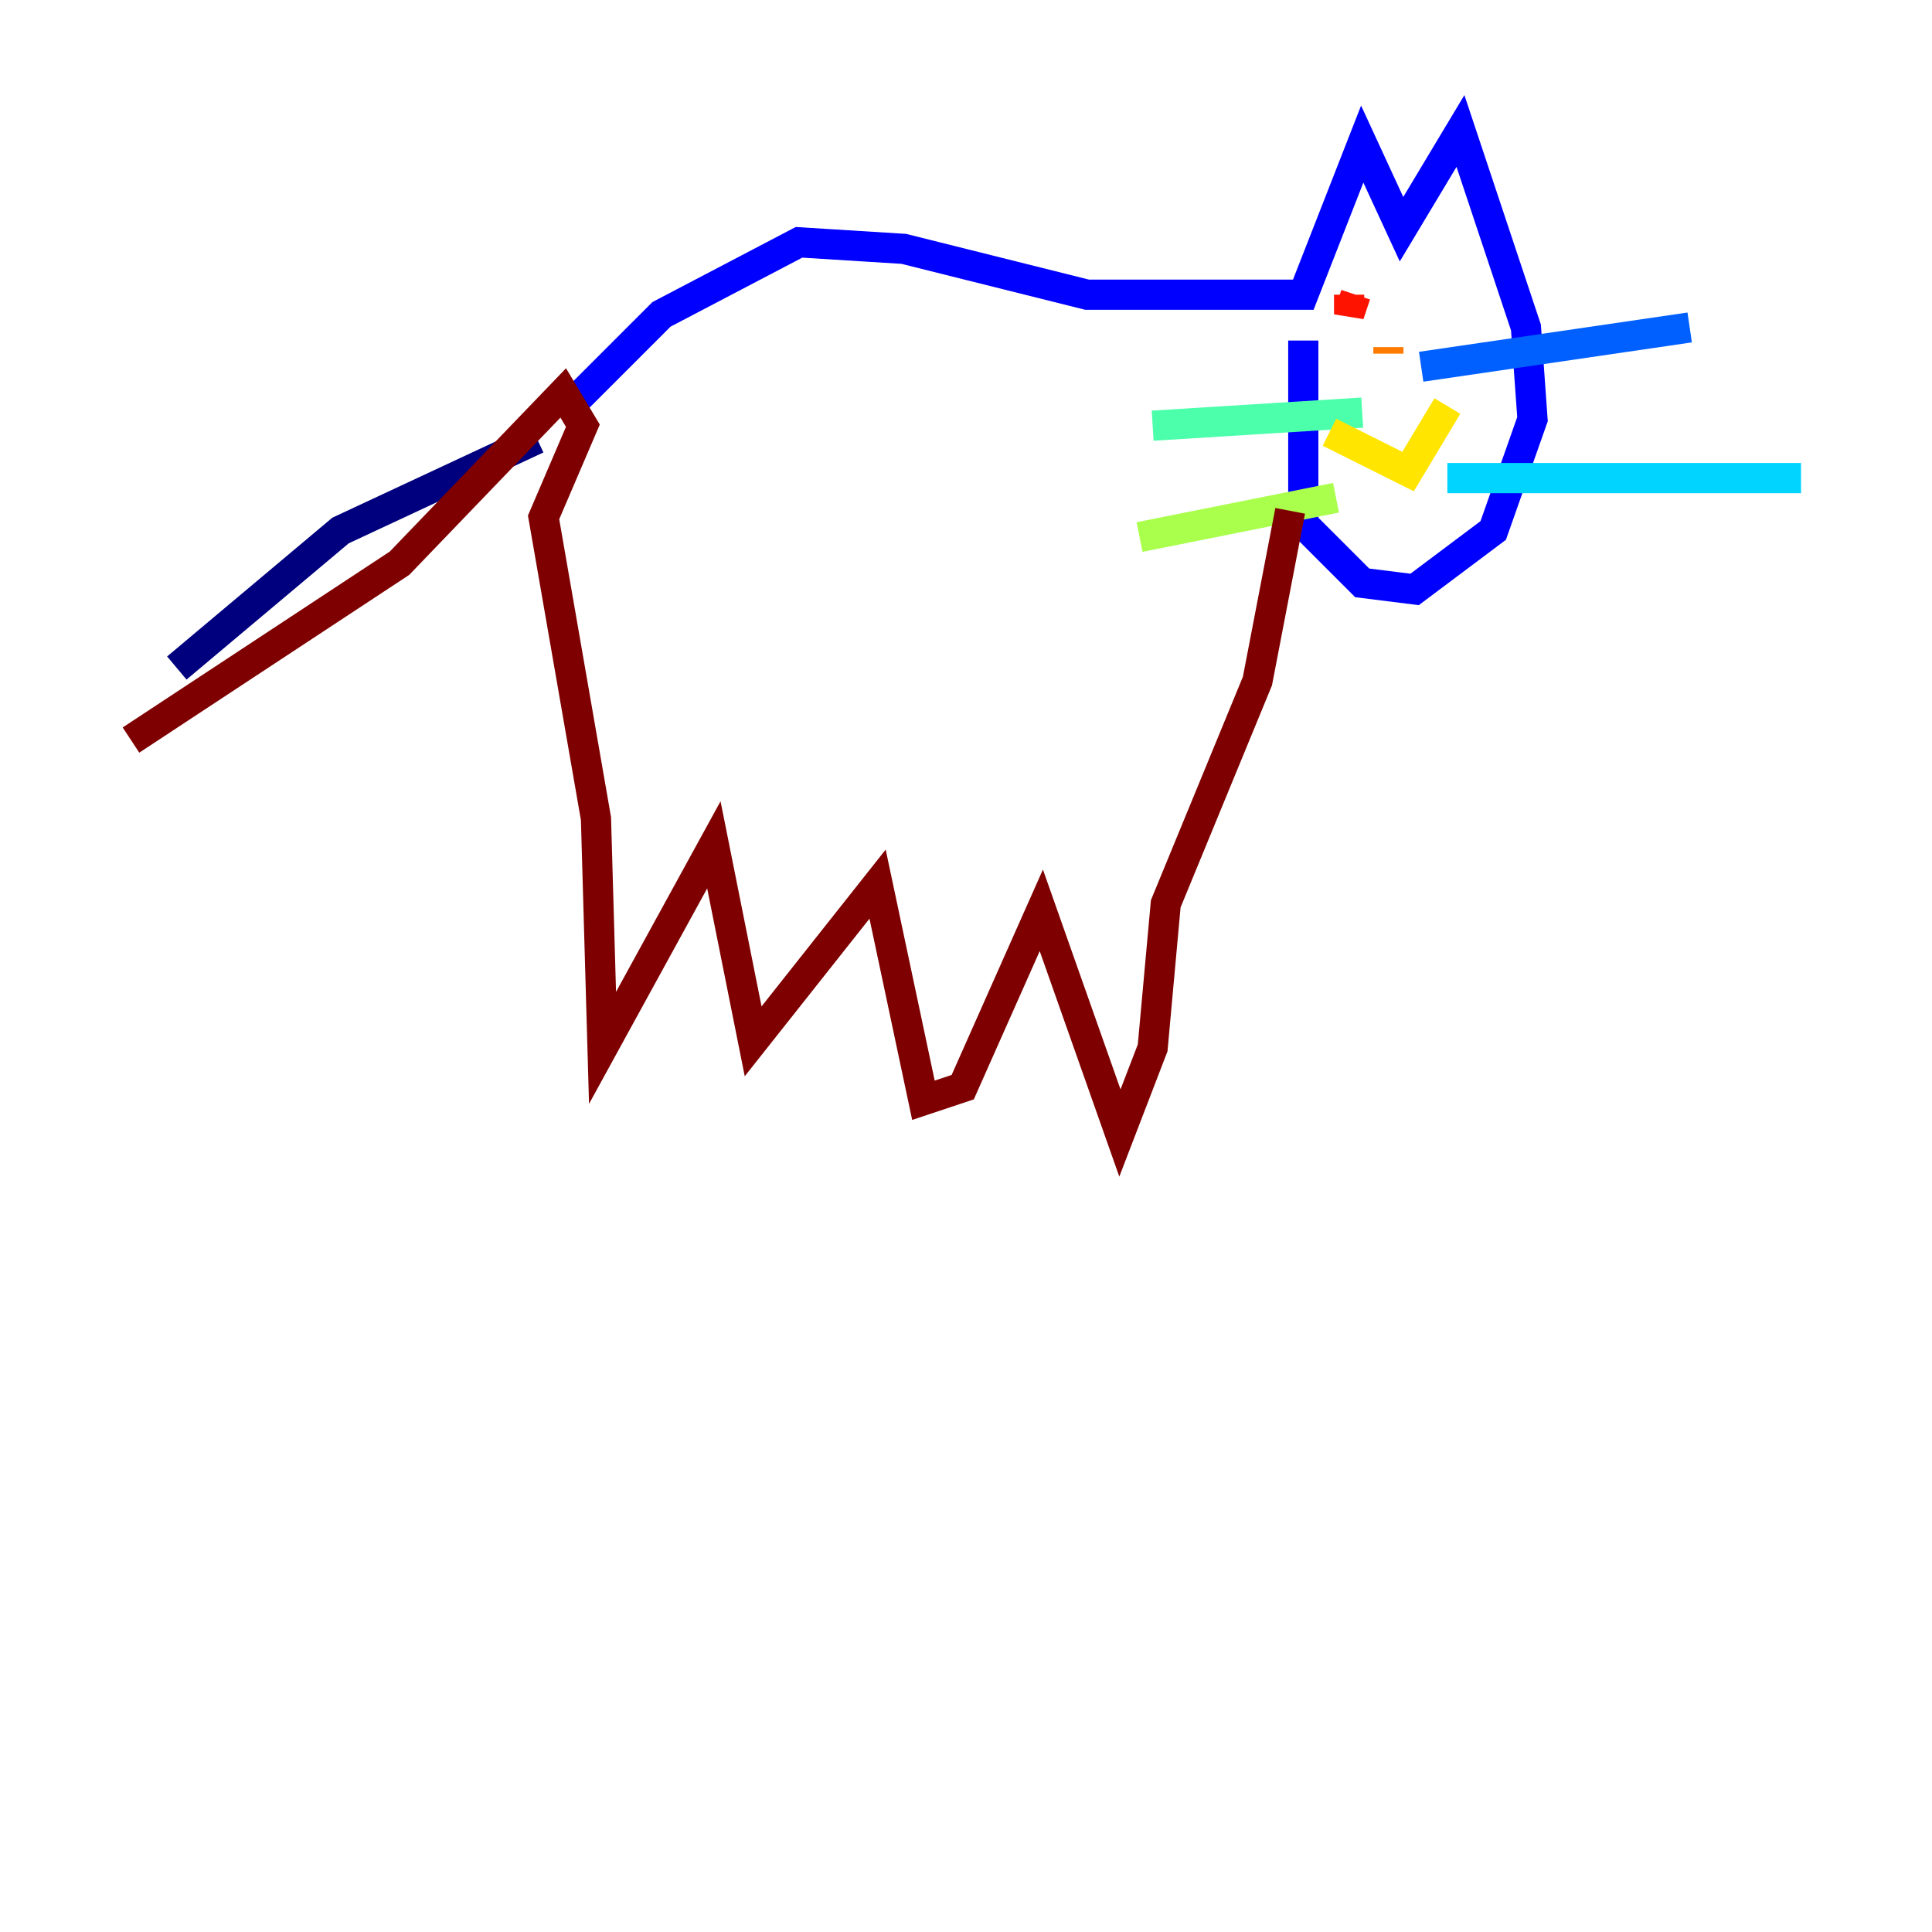<?xml version="1.0" encoding="utf-8" ?>
<svg baseProfile="tiny" height="128" version="1.2" viewBox="0,0,128,128" width="128" xmlns="http://www.w3.org/2000/svg" xmlns:ev="http://www.w3.org/2001/xml-events" xmlns:xlink="http://www.w3.org/1999/xlink"><defs /><polyline fill="none" points="35.58,29.071 22.563,35.146 11.715,44.258" stroke="#00007f" stroke-width="2" /><polyline fill="none" points="38.183,26.468 43.824,20.827 52.936,16.054 59.878,16.488 72.027,19.525 86.346,19.525 90.251,9.546 92.854,15.186 96.759,8.678 101.098,21.695 101.532,27.77 98.929,35.146 93.722,39.051 90.251,38.617 86.346,34.712 86.346,22.563" stroke="#0000fe" stroke-width="2" /><polyline fill="none" points="94.156,24.298 111.946,21.695" stroke="#0060ff" stroke-width="2" /><polyline fill="none" points="95.891,31.675 119.322,31.675" stroke="#00d4ff" stroke-width="2" /><polyline fill="none" points="90.251,27.336 76.366,28.203" stroke="#4cffaa" stroke-width="2" /><polyline fill="none" points="88.515,32.976 75.498,35.58" stroke="#aaff4c" stroke-width="2" /><polyline fill="none" points="88.081,28.637 93.288,31.241 95.891,26.902" stroke="#ffe500" stroke-width="2" /><polyline fill="none" points="91.986,22.997 91.986,23.43" stroke="#ff7a00" stroke-width="2" /><polyline fill="none" points="89.383,19.525 89.383,20.827 89.817,19.525" stroke="#fe1200" stroke-width="2" /><polyline fill="none" points="85.478,33.844 83.308,45.125 77.234,59.878 76.366,69.424 74.197,75.064 68.99,60.312 63.783,72.027 61.18,72.895 58.142,58.576 49.898,68.99 47.295,55.973 39.919,69.424 39.485,54.237 36.014,34.278 38.617,28.203 37.315,26.034 26.468,37.315 8.678,49.031" stroke="#7f0000" stroke-width="2" /></svg>